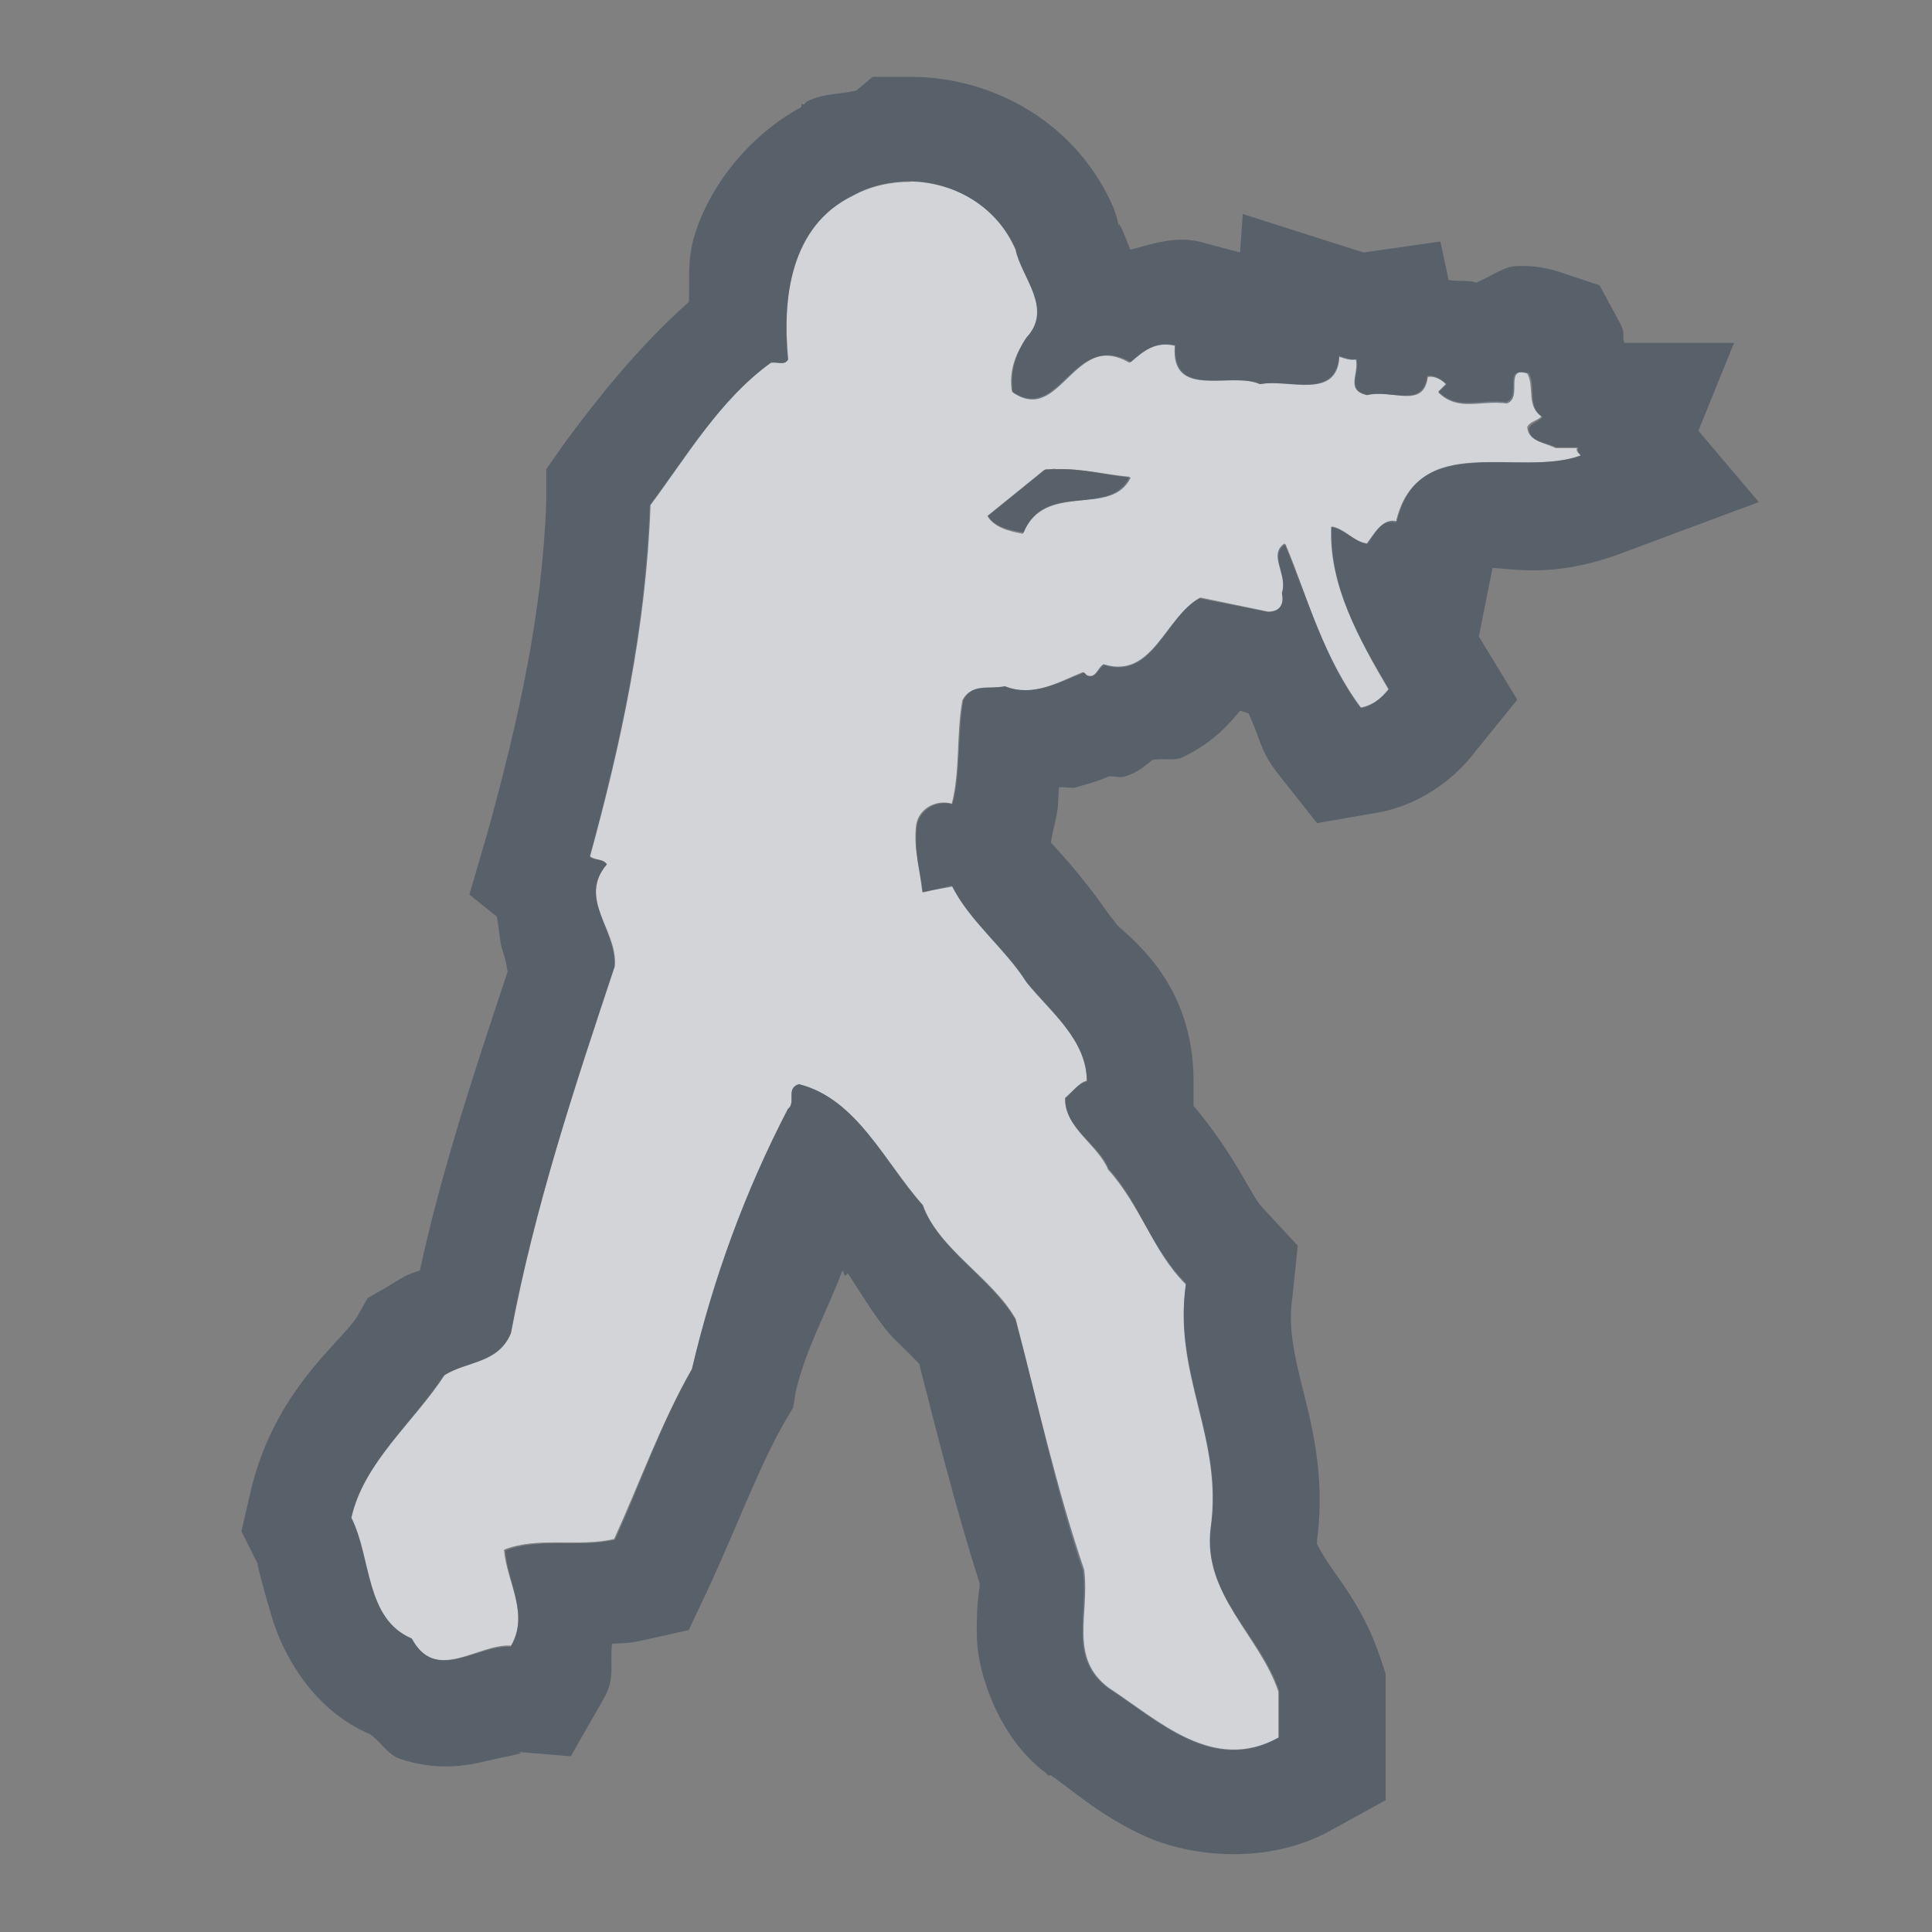 <?xml version="1.0" encoding="UTF-8" standalone="no"?>
<!-- Created with Inkscape (http://www.inkscape.org/) -->

<svg
   xmlns:dc="http://purl.org/dc/elements/1.1/"
   xmlns:cc="http://creativecommons.org/ns#"
   xmlns:rdf="http://www.w3.org/1999/02/22-rdf-syntax-ns#"
   xmlns:svg="http://www.w3.org/2000/svg"
   xmlns="http://www.w3.org/2000/svg"
   xmlns:sodipodi="http://sodipodi.sourceforge.net/DTD/sodipodi-0.dtd"
   xmlns:inkscape="http://www.inkscape.org/namespaces/inkscape"
   width="22"
   height="22"
   id="svg27665"
   version="1.1"
   inkscape:version="0.48.3.1 r9886"
   sodipodi:docname="counter-strike.svg">
  <rect width="100%" height="100%" fill="#808080" stroke="none"/>
  <defs
     id="defs27667" />
  <sodipodi:namedview
     id="base"
     pagecolor="#ffffff"
     bordercolor="#666666"
     borderopacity="1.0"
     inkscape:pageopacity="0.0"
     inkscape:pageshadow="2"
     inkscape:zoom="22.627417"
     inkscape:cx="9.027412"
     inkscape:cy="9.1893993"
     inkscape:document-units="px"
     inkscape:current-layer="layer1"
     showgrid="true"
     inkscape:window-width="1920"
     inkscape:window-height="1023"
     inkscape:window-x="-10"
     inkscape:window-y="35"
     inkscape:window-maximized="1"
     inkscape:snap-bbox="true"
     inkscape:bbox-paths="true"
     inkscape:bbox-nodes="true"
     inkscape:snap-bbox-edge-midpoints="true"
     inkscape:snap-bbox-midpoints="true"
     inkscape:object-paths="true"
     inkscape:snap-intersection-paths="true"
     inkscape:object-nodes="true"
     inkscape:snap-smooth-nodes="true"
     inkscape:snap-midpoints="true"
     inkscape:snap-object-midpoints="true"
     inkscape:snap-center="true"
     inkscape:snap-global="true"
     showguides="false"
     inkscape:guide-bbox="true"
     fit-margin-top="0"
     fit-margin-left="0"
     fit-margin-right="0"
     fit-margin-bottom="0"
     inkscape:showpageshadow="false">
    <sodipodi:guide
       orientation="0,1"
       position="-1440.766,2520.481"
       id="guide4179" />
    <sodipodi:guide
       orientation="1,0"
       position="-1438.623,2517.624"
       id="guide4181" />
    <inkscape:grid
       type="xygrid"
       id="grid3296"
       empspacing="5"
       visible="true"
       enabled="true"
       snapvisiblegridlinesonly="true"
       originx="-92px"
       originy="1268px" />
    <sodipodi:guide
       orientation="1,0"
       position="420,1778"
       id="guide3432" />
    <sodipodi:guide
       orientation="0,1"
       position="364,-118"
       id="guide3434" />
    <sodipodi:guide
       orientation="1,0"
       position="-92,1778"
       id="guide4416" />
    <sodipodi:guide
       orientation="1,0"
       position="599,-118"
       id="guide4418" />
    <sodipodi:guide
       orientation="0,1"
       position="364,117"
       id="guide4420" />
    <sodipodi:guide
       orientation="0,1"
       position="-92,1778"
       id="guide3391" />
    <sodipodi:guide
       orientation="0,1"
       position="198,1763"
       id="guide3393" />
    <sodipodi:guide
       orientation="0,1"
       position="233,1281"
       id="guide3395" />
    <sodipodi:guide
       orientation="1,0"
       position="405,1521"
       id="guide3397" />
    <sodipodi:guide
       orientation="1,0"
       position="-77,1521"
       id="guide3399" />
    <sodipodi:guide
       orientation="1,0"
       position="-67,1521"
       id="guide3401" />
    <sodipodi:guide
       orientation="1,0"
       position="395,1537"
       id="guide3403" />
    <sodipodi:guide
       orientation="0,1"
       position="193,1753"
       id="guide3405" />
    <sodipodi:guide
       orientation="0,1"
       position="163,1291"
       id="guide3407" />
  </sodipodi:namedview>
  <g
     inkscape:label="Camada 1"
     inkscape:groupmode="layer"
     id="layer1"
     transform="translate(3446.708,-3641.686)">
    <path
       id="path3080"
       d="m -3436.342,3643.756 c -0.227,0 -0.456,0.05 -0.661,0.163 -0.72,0.352 -0.794,1.164 -0.729,1.86 -0.04,0.073 -0.131,0.027 -0.2,0.04 -0.579,0.417 -0.961,1.062 -1.378,1.621 -0.05,1.412 -0.334,2.717 -0.686,4.003 0.06,0.048 0.151,0.013 0.2,0.083 -0.336,0.393 0.115,0.755 0.083,1.172 -0.453,1.363 -0.904,2.726 -1.175,4.166 -0.145,0.344 -0.514,0.324 -0.769,0.486 -0.352,0.538 -0.914,0.993 -1.052,1.621 0.231,0.457 0.155,1.148 0.689,1.375 0.275,0.514 0.755,0.052 1.131,0.079 0.214,-0.364 -0.052,-0.727 -0.08,-1.092 0.372,-0.154 0.862,-0.027 1.254,-0.123 0.295,-0.647 0.532,-1.317 0.888,-1.94 0.243,-1.036 0.606,-2.021 1.092,-2.955 0.096,-0.072 -0.03,-0.234 0.123,-0.283 0.664,0.166 0.986,0.9 1.414,1.377 0.178,0.502 0.792,0.829 1.055,1.294 0.255,0.959 0.45,1.942 0.766,2.872 0.064,0.506 -0.175,0.991 0.286,1.334 0.571,0.372 1.192,0.983 1.94,0.566 l 0,-0.525 c -0.214,-0.639 -0.858,-1.1 -0.768,-1.86 0.15,-1.032 -0.432,-1.76 -0.283,-2.792 -0.392,-0.393 -0.524,-0.89 -0.889,-1.294 -0.117,-0.287 -0.494,-0.469 -0.486,-0.809 0.08,-0.068 0.146,-0.179 0.243,-0.203 0,-0.473 -0.426,-0.804 -0.689,-1.131 -0.239,-0.38 -0.65,-0.691 -0.849,-1.092 l -0.326,0.08 c -0.028,-0.255 -0.112,-0.485 -0.078,-0.769 0.026,-0.178 0.216,-0.295 0.406,-0.243 0.096,-0.368 0.05,-0.794 0.12,-1.175 0.101,-0.198 0.32,-0.119 0.486,-0.16 0.324,0.129 0.614,-0.054 0.889,-0.163 l 0.041,0.04 c 0.1,0.044 0.131,-0.078 0.2,-0.12 0.558,0.178 0.702,-0.559 1.095,-0.769 l 0.769,0.16 c 0.121,0 0.192,-0.062 0.16,-0.2 0.073,-0.214 -0.154,-0.439 0.04,-0.569 0.263,0.631 0.431,1.301 0.852,1.863 0.125,-0.024 0.234,-0.094 0.323,-0.203 -0.336,-0.571 -0.677,-1.188 -0.649,-1.86 0.154,0.025 0.252,0.176 0.406,0.2 0.076,-0.094 0.157,-0.295 0.323,-0.243 0.235,-1.044 1.406,-0.511 2.106,-0.766 -0.021,-0.025 -0.057,-0.046 -0.042,-0.083 l -0.243,0 c -0.117,-0.06 -0.319,-0.08 -0.323,-0.243 0.04,-0.068 0.115,-0.066 0.163,-0.12 -0.178,-0.113 -0.078,-0.336 -0.163,-0.486 -0.295,-0.089 -0.053,0.258 -0.243,0.323 -0.307,-0.04 -0.538,0.103 -0.769,-0.12 l 0.083,-0.083 c -0.028,-0.032 -0.114,-0.099 -0.203,-0.08 -0.048,0.372 -0.41,0.134 -0.689,0.203 -0.247,-0.058 -0.084,-0.236 -0.12,-0.406 -0.077,0.011 -0.138,-0.02 -0.203,-0.04 -0.028,0.502 -0.576,0.258 -0.892,0.323 -0.324,-0.15 -1.017,0.18 -0.969,-0.443 -0.227,-0.052 -0.376,0.07 -0.526,0.2 -0.647,-0.376 -0.791,0.702 -1.338,0.326 -0.036,-0.239 0.045,-0.431 0.163,-0.609 0.311,-0.332 -0.052,-0.688 -0.12,-1.012 -0.209,-0.487 -0.702,-0.762 -1.202,-0.769 z m 1.651,3.272 c 0.295,-0.011 0.562,0.061 0.846,0.087 -0.227,0.469 -0.972,0.046 -1.214,0.649 -0.154,-0.025 -0.333,-0.074 -0.406,-0.203 l 0.649,-0.526 c 0.044,0 0.084,-0.011 0.126,-0.011 z"
       style="color:#000000;fill:#EDEFF3;fill-opacity:0.758;fill-rule:evenodd;stroke:none;marker:none;visibility:visible;display:inline;overflow:visible;enable-background:accumulate"
       inkscape:connector-curvature="0" />
    <path
       style="font-size:medium;font-style:normal;font-variant:normal;font-weight:normal;font-stretch:normal;text-indent:0;text-align:start;text-decoration:none;line-height:normal;letter-spacing:normal;word-spacing:normal;text-transform:none;direction:ltr;block-progression:tb;writing-mode:lr-tb;text-anchor:start;baseline-shift:baseline;color:#000000;fill:#485462;fill-opacity:0.7;fill-rule:nonzero;stroke:none;stroke-width:2;marker:none;visibility:visible;display:inline;overflow:visible;enable-background:accumulate;font-family:Sans;-inkscape-font-specification:Sans"
       d="m -3436.77,3642.561 -0.188,0.156 c -0.187,0.045 -0.38,0.031 -0.562,0.125 -0.015,0.01 -0.017,0.024 -0.031,0.031 -0.01,0.01 -0.022,-0.01 -0.031,0 l 0,0.031 c -0.623,0.34 -1.056,0.926 -1.219,1.469 -0.085,0.284 -0.051,0.496 -0.062,0.75 -0.622,0.554 -1.099,1.181 -1.406,1.594 l -0.219,0.312 0,0.375 c -0.045,1.278 -0.315,2.473 -0.656,3.719 l -0.219,0.75 0.312,0.25 c 0.025,0.125 0.035,0.295 0.062,0.375 0.056,0.161 0.055,0.236 0.062,0.25 -0.359,1.084 -0.741,2.215 -1,3.406 -0.104,0.032 -0.151,0.045 -0.375,0.188 l -0.219,0.125 -0.125,0.219 c -0.201,0.308 -0.96,0.855 -1.219,2.031 l -0.094,0.406 0.188,0.375 c -0.018,-0.036 0.042,0.209 0.156,0.594 0.114,0.385 0.436,1.051 1.125,1.344 0.127,0.093 0.197,0.233 0.344,0.281 0.402,0.132 0.731,0.08 0.938,0.031 0.413,-0.098 0.585,-0.101 0.25,-0.125 l 0.75,0.062 0.375,-0.656 c 0.134,-0.227 0.068,-0.397 0.094,-0.625 0.119,-0.011 0.165,-2e-4 0.312,-0.031 l 0.562,-0.125 0.25,-0.531 c 0.324,-0.711 0.558,-1.343 0.844,-1.844 l 0.094,-0.156 0.031,-0.188 c 0.115,-0.489 0.358,-0.913 0.531,-1.375 0.019,0.022 0.011,0.039 0.031,0.062 l 0.031,-0.031 c 0.184,0.285 0.377,0.6 0.531,0.75 0.188,0.183 0.247,0.244 0.281,0.281 0.199,0.778 0.413,1.635 0.688,2.5 l 0,0.031 c -3e-4,0.035 -0.041,0.21 -0.031,0.594 0.01,0.404 0.254,1.138 0.781,1.531 l 0.031,0.031 0.031,0 c 0.201,0.131 0.538,0.447 1.062,0.688 0.524,0.241 1.41,0.336 2.125,-0.062 l 0.625,-0.344 0,-0.719 0,-0.531 0,-0.188 -0.062,-0.188 c -0.195,-0.581 -0.498,-0.916 -0.625,-1.125 -0.112,-0.184 -0.098,-0.174 -0.094,-0.188 l 0,-0.031 c 0.101,-0.757 -0.081,-1.38 -0.188,-1.812 -0.108,-0.44 -0.131,-0.68 -0.094,-0.938 l 0.062,-0.594 -0.406,-0.438 c -0.119,-0.119 -0.293,-0.573 -0.781,-1.156 l 0,-0.281 c 0,-1.073 -0.656,-1.578 -0.875,-1.781 -0.052,-0.082 -0.044,-0.054 -0.094,-0.125 -0.332,-0.477 -0.623,-0.771 -0.656,-0.812 l 0.031,-0.156 c 0.066,-0.254 0.046,-0.283 0.062,-0.469 0.052,-0.011 0.143,0.013 0.188,0 0.21,-0.061 0.286,-0.083 0.375,-0.125 0.067,-0.01 0.126,0.02 0.188,0 0.166,-0.054 0.221,-0.118 0.312,-0.188 0.114,-0.025 0.248,0.015 0.344,-0.031 0.349,-0.168 0.53,-0.378 0.656,-0.531 l 0.094,0.031 c 0.119,0.239 0.126,0.407 0.312,0.656 l 0.469,0.594 0.719,-0.125 c 0.423,-0.081 0.8,-0.342 1.031,-0.625 l 0.531,-0.656 -0.438,-0.719 0.156,-0.781 c 0.241,0.01 0.696,0.114 1.438,-0.156 l 1.594,-0.594 -0.688,-0.812 0.406,-1 -1.25,0 c -0.03,-0.111 0.026,-0.094 -0.062,-0.25 l -0.219,-0.406 -0.469,-0.156 c -0.118,-0.036 -0.27,-0.075 -0.5,-0.062 -0.122,0.01 -0.282,0.122 -0.438,0.188 -0.079,-0.034 -0.207,-0.01 -0.312,-0.031 l -0.094,-0.438 -0.875,0.125 -1.375,-0.438 -0.031,0.438 -0.469,-0.125 c -0.271,-0.062 -0.529,0.026 -0.781,0.094 -0.069,-0.183 -0.152,-0.378 -0.125,-0.25 l -0.031,-0.125 -0.031,-0.094 c -0.414,-0.966 -1.352,-1.487 -2.281,-1.5 l -0.031,0 -0.438,0 z m 0.438,1.188 c 0.5,0.01 0.979,0.295 1.188,0.781 0.068,0.324 0.436,0.668 0.125,1 -0.118,0.178 -0.192,0.386 -0.156,0.625 0.546,0.376 0.697,-0.72 1.344,-0.344 0.15,-0.13 0.273,-0.239 0.5,-0.188 -0.048,0.623 0.645,0.288 0.969,0.438 0.315,-0.065 0.878,0.189 0.906,-0.312 0.064,0.02 0.111,0.042 0.188,0.031 0.036,0.17 -0.122,0.348 0.125,0.406 0.279,-0.069 0.639,0.154 0.688,-0.219 0.089,-0.019 0.191,0.062 0.219,0.094 l -0.094,0.094 c 0.231,0.223 0.474,0.085 0.781,0.125 0.19,-0.065 -0.045,-0.433 0.25,-0.344 0.085,0.15 -0.022,0.387 0.156,0.5 -0.048,0.054 -0.116,0.057 -0.156,0.125 0,0.163 0.195,0.159 0.312,0.219 l 0.25,0 c -0.015,0.037 0.01,0.069 0.031,0.094 -0.7,0.255 -1.859,-0.294 -2.094,0.75 -0.166,-0.052 -0.268,0.156 -0.344,0.25 -0.154,-0.024 -0.253,-0.163 -0.406,-0.188 -0.028,0.672 0.32,1.273 0.656,1.844 -0.089,0.109 -0.187,0.195 -0.312,0.219 -0.421,-0.562 -0.612,-1.244 -0.875,-1.875 -0.195,0.13 0.042,0.348 -0.031,0.562 0.032,0.138 -0.035,0.219 -0.156,0.219 l -0.781,-0.156 c -0.393,0.21 -0.535,0.928 -1.094,0.75 -0.069,0.042 -0.087,0.169 -0.188,0.125 l -0.031,-0.031 c -0.275,0.109 -0.583,0.286 -0.906,0.156 -0.166,0.04 -0.368,-0.042 -0.469,0.156 -0.07,0.38 -0.029,0.82 -0.125,1.188 -0.19,-0.052 -0.38,0.072 -0.406,0.25 -0.034,0.283 0.035,0.495 0.062,0.75 l 0.344,-0.062 c 0.198,0.401 0.605,0.714 0.844,1.094 0.263,0.328 0.688,0.652 0.688,1.125 -0.097,0.024 -0.17,0.119 -0.25,0.188 -0.01,0.34 0.383,0.525 0.5,0.812 0.364,0.404 0.483,0.92 0.875,1.312 -0.15,1.032 0.431,1.75 0.281,2.781 -0.089,0.761 0.567,1.204 0.781,1.844 l 0,0.531 c -0.748,0.417 -1.367,-0.19 -1.938,-0.562 -0.461,-0.344 -0.217,-0.838 -0.281,-1.344 -0.316,-0.93 -0.526,-1.885 -0.781,-2.844 -0.263,-0.465 -0.884,-0.811 -1.062,-1.312 -0.429,-0.477 -0.743,-1.209 -1.406,-1.375 -0.153,0.048 -0.029,0.209 -0.125,0.281 -0.485,0.934 -0.851,1.933 -1.094,2.969 -0.356,0.623 -0.58,1.29 -0.875,1.938 -0.393,0.096 -0.878,-0.029 -1.25,0.125 0.028,0.364 0.277,0.73 0.062,1.094 -0.376,-0.027 -0.85,0.42 -1.125,-0.094 -0.534,-0.227 -0.457,-0.918 -0.688,-1.375 0.138,-0.627 0.711,-1.087 1.062,-1.625 0.255,-0.162 0.605,-0.125 0.75,-0.469 0.271,-1.44 0.734,-2.824 1.188,-4.188 0.032,-0.417 -0.43,-0.764 -0.094,-1.156 -0.049,-0.07 -0.128,-0.046 -0.188,-0.094 0.352,-1.287 0.637,-2.588 0.688,-4 0.417,-0.559 0.796,-1.208 1.375,-1.625 0.069,-0.013 0.147,0.042 0.188,-0.031 -0.065,-0.696 0.03,-1.523 0.75,-1.875 0.205,-0.113 0.429,-0.156 0.656,-0.156 z m 1.531,3.281 -0.656,0.531 c 0.073,0.129 0.253,0.163 0.406,0.188 0.243,-0.603 0.992,-0.156 1.219,-0.625 -0.283,-0.026 -0.549,-0.105 -0.844,-0.094 -0.042,0 -0.081,0 -0.125,0 z"
       id="path9489"
       inkscape:connector-curvature="0" />
  </g>
</svg>
